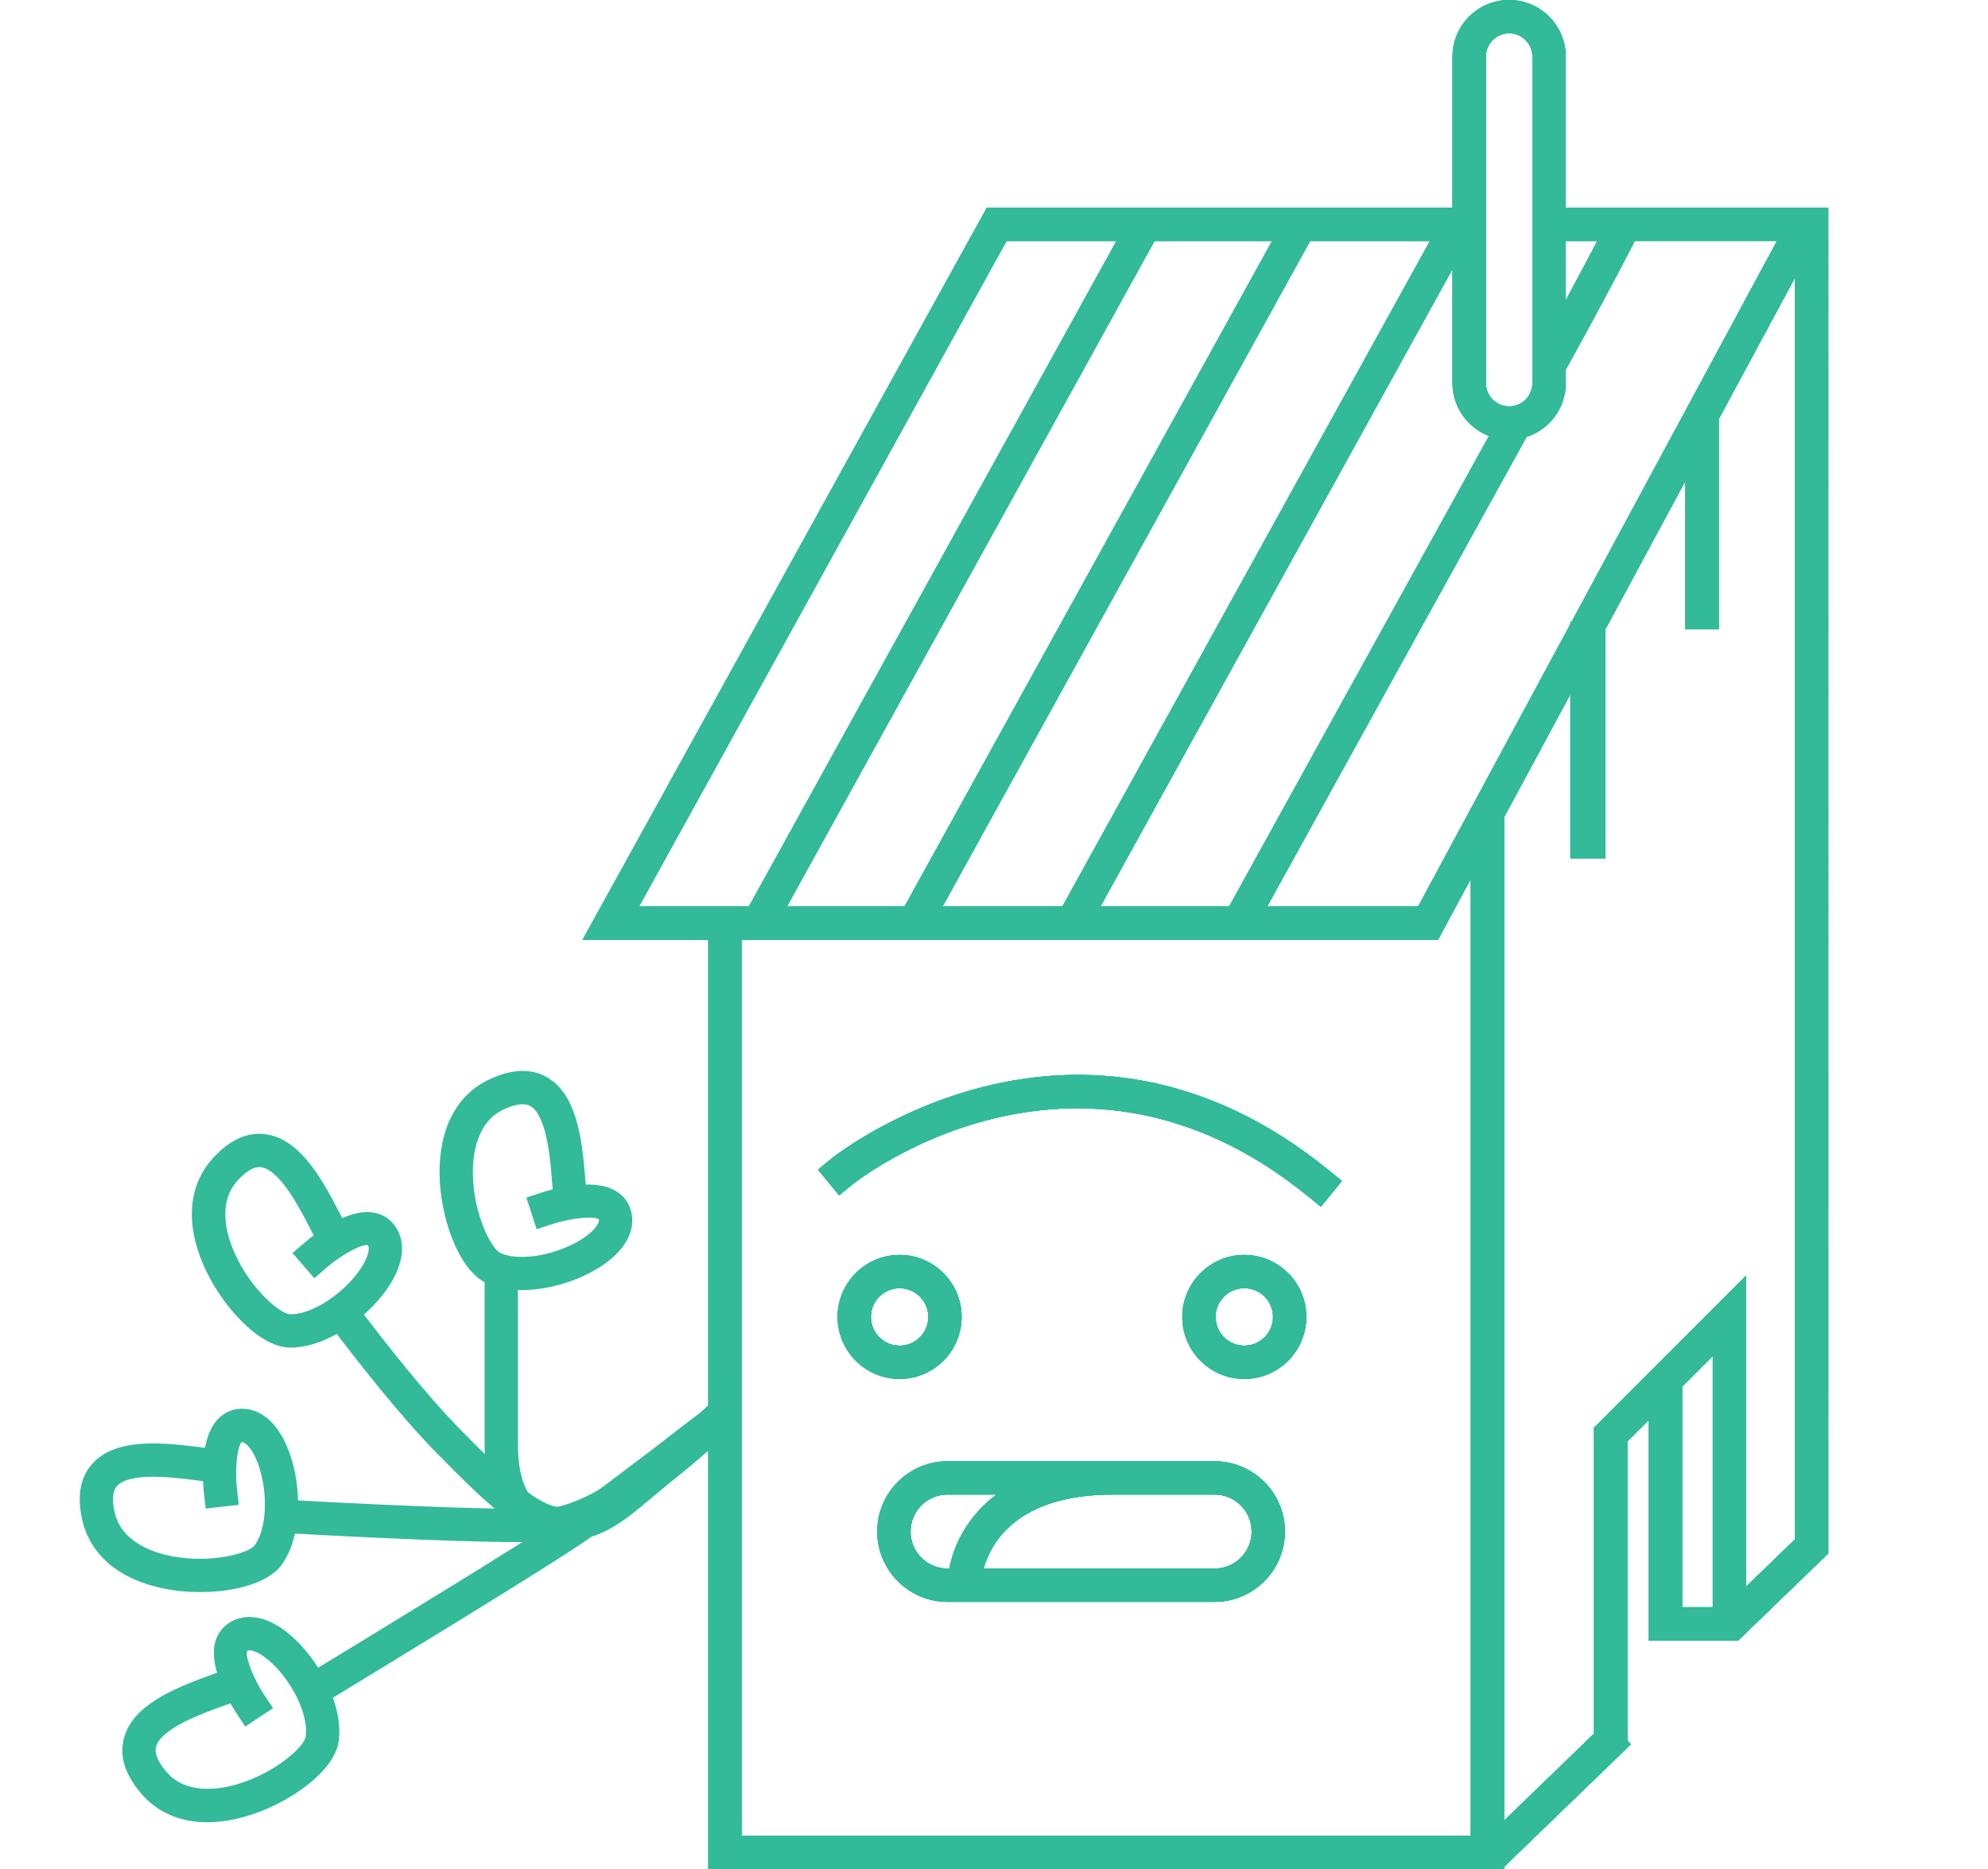 <?xml version="1.0" encoding="utf-8"?>
<!-- Generator: Adobe Illustrator 18.0.0, SVG Export Plug-In . SVG Version: 6.00 Build 0)  -->
<!DOCTYPE svg PUBLIC "-//W3C//DTD SVG 1.1//EN" "http://www.w3.org/Graphics/SVG/1.1/DTD/svg11.dtd">
<svg version="1.1" id="О" xmlns:x="http://ns.adobe.com/Extensibility/1.0/" xmlns:i="http://ns.adobe.com/AdobeIllustrator/10.0/" xmlns:graph="http://ns.adobe.com/Graphs/1.0/"
	 xmlns="http://www.w3.org/2000/svg" xmlns:xlink="http://www.w3.org/1999/xlink" x="0px" y="0px" viewBox="0 0 209 196.46"
	 enable-background="new 0 0 209 196.46" xml:space="preserve">

			<path class="stage4" fill="#32BA99" d="M130.816,131.911c-3.594,0-6.519,2.924-6.519,6.519s2.924,6.519,6.519,6.519
				s6.519-2.924,6.519-6.519S134.41,131.911,130.816,131.911z M130.816,141.448
				c-1.665,0-3.019-1.354-3.019-3.019s1.354-3.019,3.019-3.019s3.019,1.354,3.019,3.019
				S132.48,141.448,130.816,141.448z M101.094,138.43c0-3.595-2.924-6.519-6.518-6.519
				s-6.519,2.924-6.519,6.519s2.924,6.519,6.519,6.519S101.094,142.024,101.094,138.43z
				 M91.558,138.43c0-1.664,1.354-3.019,3.019-3.019c1.664,0,3.018,1.354,3.018,3.019
				s-1.354,3.019-3.018,3.019C92.912,141.448,91.558,140.094,91.558,138.43z M127.696,153.6h-8.93h-1.75
				h-17.4c-4.075,0-7.39,3.315-7.39,7.391c0,4.074,3.315,7.39,7.39,7.39h28.08
				c4.075,0,7.39-3.315,7.39-7.39C135.086,156.915,131.771,153.6,127.696,153.6z M95.726,160.99
				c0-2.146,1.745-3.891,3.89-3.891h5.144c-3.098,2.334-4.524,5.388-4.947,7.78h-0.197
				C97.471,164.88,95.726,163.135,95.726,160.99z M127.696,164.88h-24.295
				c0.683-2.546,3.335-7.78,13.616-7.78h1.75h8.93c2.145,0,3.89,1.745,3.89,3.891
				C131.586,163.135,129.841,164.88,127.696,164.88z M139.722,123.033l1.356,1.105l-2.21,2.713
				l-1.357-1.105c-24.526-19.981-47.712-1.393-47.943-1.204l-1.352,1.111l-2.222-2.704l1.352-1.11
				C87.598,121.629,112.999,101.258,139.722,123.033z M164.606,21.84V5.95c0-3.281-2.669-5.95-5.95-5.95
				s-5.95,2.669-5.95,5.95v15.89h-48.963L61.25,98.78h13.216v49.083l-0.755,0.579
				c-0.1,0.077-10.081,7.729-13.809,10.415c-3.172,2.285-22.567,14.083-26.454,16.444
				c-1.111-1.751-2.514-3.261-3.925-4.196c-2.597-1.721-4.453-1.104-5.327-0.583
				c-0.83,0.494-1.386,1.269-1.608,2.238c-0.218,0.956-0.073,2.036,0.229,3.07l-0.883,0.321
				c-3.837,1.394-8.006,3.164-8.907,6.559c-0.494,1.859,0.108,3.807,1.788,5.787
				c1.708,2.015,4.112,3.048,6.973,3.048c1.284,0,2.661-0.208,4.108-0.63
				c4.321-1.258,9.263-4.633,9.711-7.892c0.199-1.445-0.059-3.025-0.608-4.569
				c3.27-1.984,23.55-14.307,26.951-16.758c2.975-2.145,9.632-7.22,12.518-9.425v44.189h83.66
				v-0.223l13.329-12.885l-0.369-0.381v-31.456l2.26-2.26v23.189h9.393l9.467-9.151V21.84H164.606z
				 M32.138,182.547c-0.146,1.062-3.223,3.844-7.222,5.008c-1.891,0.55-5.371,1.111-7.434-1.321
				c-0.895-1.056-1.256-1.938-1.074-2.625c0.507-1.911,4.861-3.492,6.72-4.168l1.094-0.397
				c0.263,0.464,0.485,0.81,0.6,0.982l0.965,1.46l2.919-1.931l-0.965-1.459
				c-1.132-1.713-2.004-4.035-1.755-4.567c0.272-0.161,0.915,0.038,1.604,0.494
				C29.964,175.596,32.523,179.749,32.138,182.547z M165.227,65.357h-0.13v0.24l-10.441,19.362h-0.031
				v0.057l-5.535,10.264h-15.869l27.261-49.35c2.389-0.773,4.123-3.017,4.123-5.66v-1.416l0.7-1.267
				c4.125-7.468,6.524-12.197,6.547-12.244l0.002-0.004h14.951L165.227,65.357z M82.734,95.28
				l38.634-69.94h12.364L95.097,95.28H82.734z M137.73,25.34h12.597L111.693,95.28H99.095
				L137.73,25.34z M152.706,28.272v11.998c0,2.536,1.597,4.7,3.837,5.555l-27.319,49.455h-13.532
				L152.706,28.272z M167.918,25.34c-0.693,1.331-1.815,3.464-3.312,6.232v-6.232H167.918z
				 M156.206,5.95c0-1.351,1.099-2.45,2.45-2.45c1.351,0,2.45,1.099,2.45,2.45v34.32
				c0,1.351-1.099,2.45-2.45,2.45c-1.351,0-2.45-1.099-2.45-2.45V5.95z M105.809,25.34h11.561
				L78.735,95.28H67.182L105.809,25.34z M77.966,192.96V98.78h73.214l3.446-6.39v100.57H77.966z
				 M176.846,145.754l3.22-3.22v26.409h-3.22V145.754z M188.706,161.808l-5.14,4.969v-32.691
				l-15.98,15.98v32.158l-9.46,9.145V85.9l6.972-12.928v17.257h3.677v-24.075l8.412-15.599v15.585h3.5
				V44.064l8.02-14.872V161.808z"/>
			<path class="stage3" fill="#32BA99" d="M130.816,131.911c-3.594,0-6.519,2.924-6.519,6.519s2.924,6.519,6.519,6.519
					s6.519-2.924,6.519-6.519S134.41,131.911,130.816,131.911z M130.816,141.448
					c-1.665,0-3.019-1.354-3.019-3.019s1.354-3.019,3.019-3.019s3.019,1.354,3.019,3.019
					S132.48,141.448,130.816,141.448z M101.094,138.43c0-3.595-2.924-6.519-6.518-6.519
					s-6.519,2.924-6.519,6.519s2.924,6.519,6.519,6.519S101.094,142.024,101.094,138.43z
					 M91.558,138.43c0-1.664,1.354-3.019,3.019-3.019c1.664,0,3.018,1.354,3.018,3.019
					s-1.354,3.019-3.018,3.019C92.912,141.448,91.558,140.094,91.558,138.43z M127.696,153.6h-8.93h-1.75
					h-17.4c-4.075,0-7.39,3.315-7.39,7.391c0,4.074,3.315,7.39,7.39,7.39h28.08
					c4.075,0,7.39-3.315,7.39-7.39C135.086,156.915,131.771,153.6,127.696,153.6z M95.726,160.99
					c0-2.146,1.745-3.891,3.89-3.891h5.144c-3.098,2.334-4.524,5.388-4.947,7.78h-0.197
					C97.471,164.88,95.726,163.135,95.726,160.99z M127.696,164.88h-24.295
					c0.683-2.546,3.335-7.78,13.616-7.78h1.75h8.93c2.145,0,3.89,1.745,3.89,3.891
					C131.586,163.135,129.841,164.88,127.696,164.88z M139.722,123.033l1.356,1.105l-2.21,2.713
					l-1.357-1.105c-24.525-19.981-47.712-1.393-47.943-1.204l-1.352,1.111l-2.222-2.704l1.352-1.11
					C87.599,121.629,112.999,101.258,139.722,123.033z M164.606,21.84V5.95c0-3.281-2.669-5.95-5.95-5.95
					s-5.95,2.669-5.95,5.95v15.89h-48.963L61.25,98.78h13.216v48.925l-0.899,0.86
					c-0.035,0.033-3.564,3.395-7.458,6.061c-3.276,2.241-5.704,3.428-7.87,3.848
					c-2.203,0.422-17.638-0.237-26.906-0.757c-0.059-2.468-0.672-4.934-1.658-6.684
					c-1.531-2.716-3.463-3.013-4.48-2.945c-0.963,0.062-1.81,0.499-2.449,1.262
					c-0.629,0.752-0.992,1.781-1.193,2.84l-0.932-0.116c-4.051-0.506-8.568-0.826-10.916,1.787
					c-1.286,1.431-1.636,3.438-1.042,5.967c0.876,3.726,3.99,6.281,8.768,7.195
					c1.135,0.217,2.371,0.328,3.612,0.328c3.59,0,7.228-0.933,8.626-2.938
					c0.637-0.912,1.073-2.016,1.34-3.209l0.054,0.003c1.974,0.111,16.143,0.893,23.642,0.893
					c1.981,0,3.498-0.054,4.2-0.19c2.66-0.515,5.491-1.87,9.182-4.395
					c2.557-1.75,4.917-3.738,6.381-5.033v43.979h83.66v-0.223l13.329-12.885l-0.369-0.381v-31.456
					l2.26-2.26v23.189h9.393l9.467-9.151V21.84H164.606z M26.795,162.411
					c-0.613,0.88-4.618,1.952-8.709,1.174c-1.934-0.37-5.288-1.455-6.018-4.559
					c-0.317-1.348-0.237-2.299,0.238-2.827c0.677-0.753,2.211-0.971,3.811-0.971
					c1.525,0,3.111,0.198,4.068,0.317l1.156,0.145c0.023,0.531,0.063,0.94,0.086,1.146l0.196,1.739
					l3.478-0.391l-0.195-1.739c-0.229-2.041,0.051-4.506,0.513-4.866
					c0.305,0.005,0.798,0.45,1.205,1.171C28.023,155.233,28.411,160.096,26.795,162.411z M165.227,65.357
					h-0.13v0.24l-10.441,19.362h-0.031v0.057l-5.535,10.264h-15.869l27.261-49.35
					c2.389-0.773,4.123-3.017,4.123-5.66v-1.416l0.7-1.267c4.125-7.468,6.524-12.197,6.547-12.244
					l0.002-0.004h14.951L165.227,65.357z M82.734,95.28l38.634-69.94h12.364L95.097,95.28H82.734z
					 M137.73,25.34h12.597L111.693,95.28H99.095L137.73,25.34z M152.706,28.272v11.998
					c0,2.536,1.597,4.7,3.837,5.555l-27.319,49.455h-13.532L152.706,28.272z M167.918,25.34
					c-0.693,1.331-1.815,3.464-3.312,6.232v-6.232H167.918z M156.206,5.95
					c0-1.351,1.099-2.45,2.45-2.45c1.351,0,2.45,1.099,2.45,2.45v34.32
					c0,1.351-1.099,2.45-2.45,2.45c-1.351,0-2.45-1.099-2.45-2.45V5.95z M105.809,25.34h11.561
					L78.735,95.28H67.182L105.809,25.34z M77.966,192.96V98.78h73.214l3.446-6.39v100.57H77.966z
					 M176.846,145.754l3.22-3.22v26.409h-3.22V145.754z M188.706,161.808l-5.14,4.969v-32.691
					l-15.98,15.98v32.158l-9.46,9.145V85.9l6.972-12.928v17.257h3.677v-24.075l8.412-15.599v15.585h3.5
					V44.064l8.02-14.872V161.808z"/>
			<path class="stage2" fill="#32BA99" d="M130.816,131.911c-3.595,0-6.519,2.924-6.519,6.519s2.924,6.519,6.519,6.519
					s6.519-2.924,6.519-6.519S134.411,131.911,130.816,131.911z M130.816,141.448
					c-1.664,0-3.019-1.354-3.019-3.019s1.354-3.019,3.019-3.019s3.019,1.354,3.019,3.019
					S132.48,141.448,130.816,141.448z M101.095,138.43c0-3.595-2.924-6.519-6.519-6.519
					s-6.519,2.924-6.519,6.519s2.924,6.519,6.519,6.519S101.095,142.024,101.095,138.43z
					 M91.558,138.43c0-1.664,1.354-3.019,3.019-3.019s3.019,1.354,3.019,3.019
					s-1.354,3.019-3.019,3.019S91.558,140.094,91.558,138.43z M127.696,153.6h-8.93h-1.75H99.616
					c-4.074,0-7.39,3.315-7.39,7.391c0,4.074,3.315,7.39,7.39,7.39h28.08
					c4.074,0,7.39-3.315,7.39-7.39C135.086,156.915,131.771,153.6,127.696,153.6z M95.727,160.99
					c0-2.146,1.745-3.891,3.89-3.891h5.144c-3.098,2.334-4.524,5.388-4.947,7.78h-0.197
					C97.472,164.88,95.727,163.135,95.727,160.99z M127.696,164.88H103.401
					c0.683-2.546,3.336-7.78,13.616-7.78h1.75h8.93c2.145,0,3.89,1.745,3.89,3.891
					C131.586,163.135,129.841,164.88,127.696,164.88z M139.722,123.033l1.356,1.105l-2.211,2.713
					l-1.356-1.105c-24.524-19.981-47.712-1.393-47.943-1.204l-1.353,1.111l-2.222-2.704l1.352-1.11
					C87.6,121.63,113.001,101.259,139.722,123.033z M164.606,21.84V5.95c0-3.281-2.669-5.95-5.95-5.95
					s-5.95,2.669-5.95,5.95v15.89h-48.962L61.25,98.78h13.215v48.962l-0.871,0.797
					c-0.021,0.02-2.224,2.03-6.415,5.456c-0.393,0.321-0.777,0.646-1.157,0.966
					c-2.476,2.087-4.43,3.74-7.237,3.467c-2.568-0.246-6.431-4.153-10.166-7.932l-0.212-0.215
					c-3.748-3.791-8.491-9.921-10.146-12.097c1.418-1.255,2.584-2.704,3.268-4.098
					c1.374-2.798,0.523-4.559-0.106-5.359c-0.597-0.76-1.436-1.211-2.426-1.307
					c-0.978-0.089-2.029,0.189-3.017,0.623l-0.431-0.835c-1.875-3.626-4.167-7.532-7.649-7.99
					c-1.906-0.246-3.762,0.597-5.51,2.518c-2.577,2.829-2.922,6.842-0.974,11.298
					c1.803,4.124,5.786,8.591,9.074,8.616c0.018,0,0.036,0,0.055,0c1.598,0,3.285-0.553,4.864-1.431
					c1.627,2.148,6.511,8.48,10.508,12.524l0.212,0.214c4.555,4.608,8.489,8.588,12.319,8.956
					c0.327,0.031,0.645,0.046,0.956,0.046c3.747,0,6.35-2.194,8.873-4.321
					c0.366-0.31,0.737-0.622,1.116-0.933c2.301-1.88,3.978-3.312,5.07-4.262v44.018h83.66v-0.224
					l13.329-12.885l-0.369-0.382v-31.455l2.26-2.26v23.188h9.395l9.466-9.151V21.84H164.606z
					 M30.52,138.149c-1.073-0.008-4.226-2.702-5.895-6.519c-0.789-1.804-1.792-5.182,0.354-7.54
					c0.855-0.939,1.625-1.414,2.29-1.414c0.059,0,0.118,0.004,0.176,0.012
					c1.961,0.258,4.087,4.37,4.996,6.127l0.535,1.035c-0.425,0.32-0.74,0.584-0.897,0.721
					l-1.323,1.145l2.29,2.647l1.323-1.146c1.553-1.344,3.748-2.502,4.303-2.329
					c0.194,0.248,0.081,0.913-0.284,1.655c-1.25,2.548-5.018,5.605-7.838,5.605
					C30.541,138.149,30.53,138.149,30.52,138.149z M165.227,65.357h-0.129v0.24l-10.442,19.363h-0.03
					v0.056l-5.535,10.264h-15.868l27.261-49.35c2.39-0.773,4.124-3.017,4.124-5.66v-1.415l0.7-1.267
					c4.124-7.468,6.522-12.197,6.547-12.244l0.002-0.004h14.951L165.227,65.357z M82.734,95.28
					l38.634-69.94h12.364L95.097,95.28H82.734z M137.73,25.34h12.597l-38.634,69.94H99.095
					L137.73,25.34z M152.706,28.272v11.998c0,2.536,1.597,4.7,3.837,5.555l-27.319,49.455h-13.532
					L152.706,28.272z M167.917,25.34c-0.692,1.331-1.814,3.463-3.311,6.23v-6.23H167.917z
					 M156.206,5.95c0-1.351,1.1-2.45,2.45-2.45s2.45,1.099,2.45,2.45v34.32
					c0,1.351-1.1,2.45-2.45,2.45s-2.45-1.099-2.45-2.45V5.95z M105.809,25.34h11.561
					L78.736,95.28H67.182L105.809,25.34z M77.966,192.96V98.78h73.215l3.445-6.389v100.569H77.966z
					 M176.846,145.755l3.221-3.221v26.409h-3.221V145.755z M188.706,161.808l-5.14,4.968v-32.691
					l-15.98,15.98v32.158l-9.46,9.144V85.9l6.972-12.929v17.257h3.678V66.152l8.411-15.598v15.586
					h3.5V44.063l8.02-14.872V161.808z"/>
			<path class="stage1" fill="#32BA99" d="M130.816,131.911c-3.595,0-6.519,2.924-6.519,6.519s2.924,6.519,6.519,6.519
					c3.595,0,6.519-2.924,6.519-6.519S134.411,131.911,130.816,131.911z M130.816,141.448
					c-1.664,0-3.019-1.354-3.019-3.019s1.355-3.019,3.019-3.019s3.019,1.354,3.019,3.019
					S132.48,141.448,130.816,141.448z M101.095,138.43c0-3.595-2.924-6.519-6.519-6.519
					s-6.519,2.924-6.519,6.519s2.924,6.519,6.519,6.519S101.095,142.024,101.095,138.43z
					 M91.558,138.43c0-1.664,1.354-3.019,3.019-3.019s3.019,1.354,3.019,3.019
					s-1.354,3.019-3.019,3.019S91.558,140.094,91.558,138.43z M127.696,153.6h-8.931h-1.75H99.616
					c-4.074,0-7.39,3.315-7.39,7.391c0,4.074,3.315,7.39,7.39,7.39h28.08
					c4.074,0,7.39-3.315,7.39-7.39C135.086,156.915,131.771,153.6,127.696,153.6z M95.727,160.99
					c0-2.146,1.745-3.891,3.89-3.891h5.144c-3.098,2.334-4.524,5.388-4.947,7.78h-0.197
					C97.472,164.88,95.727,163.135,95.727,160.99z M127.696,164.88h-24.275
					c0.718-2.553,3.428-7.78,13.595-7.78h1.75h8.931c2.145,0,3.89,1.745,3.89,3.891
					C131.586,163.135,129.841,164.88,127.696,164.88z M139.722,123.033l1.356,1.105l-2.211,2.713
					l-1.356-1.105c-24.523-19.981-47.712-1.393-47.943-1.204l-1.353,1.111l-2.222-2.704l1.352-1.11
					C87.6,121.63,113,101.259,139.722,123.033z M164.606,21.84V5.95c0-3.281-2.669-5.95-5.95-5.95
					c-3.281,0-5.95,2.669-5.95,5.95v15.89h-48.962L61.25,98.78h13.216v49.11l-0.721,0.526
					c-0.171,0.125-4.24,3.099-7.826,6.359c-3.205,2.914-6.902,4.302-8.991,3.379
					c-2.051-0.907-2.481-3.983-2.481-6.404v-16.159c0.14,0.005,0.277,0.017,0.418,0.017
					c3.45,0,7.289-1.455,9.489-3.375c2.349-2.049,2.245-4.002,1.975-4.983
					c-0.257-0.931-0.855-1.672-1.732-2.143c-0.864-0.465-1.947-0.611-3.023-0.593l-0.075-0.937
					c-0.326-4.068-0.93-8.557-3.965-10.325c-1.662-0.97-3.699-0.903-6.055,0.19
					c-3.47,1.614-5.34,5.181-5.266,10.044c0.067,4.346,1.887,9.761,4.734,11.294V151.75
					c0,6.27,2.482,8.684,4.565,9.605c0.938,0.415,1.926,0.599,2.935,0.599
					c3.461-0.001,7.158-2.163,9.826-4.589c2.23-2.027,4.708-3.978,6.193-5.113v44.208h83.66v-0.224
					l13.329-12.885l-0.369-0.382v-31.455l2.26-2.26v23.188h9.395l9.466-9.151V21.84H164.606z
					 M52.954,116.617c0.779-0.362,1.439-0.544,1.976-0.544c0.327,0,0.608,0.067,0.841,0.203
					c1.709,0.996,2.08,5.611,2.238,7.583l0.093,1.161c-0.516,0.131-0.907,0.253-1.104,0.317
					l-1.663,0.544l1.088,3.326l1.663-0.544c1.951-0.639,4.42-0.865,4.869-0.484
					c0.083,0.304-0.279,0.873-0.902,1.417c-2.146,1.873-6.829,3.239-9.423,2.128
					c-0.986-0.423-2.854-4.126-2.917-8.291C49.682,121.465,50.062,117.962,52.954,116.617z
					 M165.227,65.357h-0.129v0.24l-10.442,19.363h-0.03v0.056l-5.535,10.264h-15.868l27.261-49.35
					c2.39-0.773,4.124-3.017,4.124-5.66v-1.415l0.7-1.267c4.124-7.468,6.522-12.197,6.547-12.244
					l0.002-0.004h14.951L165.227,65.357z M82.733,95.28l38.635-69.94h12.364L95.097,95.28H82.733z
					 M137.73,25.34h12.597l-38.635,69.94H99.095L137.73,25.34z M152.706,28.272v11.998
					c0,2.536,1.597,4.7,3.837,5.555l-27.319,49.455h-13.533L152.706,28.272z M167.917,25.34
					c-0.692,1.331-1.814,3.463-3.311,6.23v-6.23H167.917z M156.206,5.95c0-1.351,1.1-2.45,2.45-2.45
					s2.45,1.099,2.45,2.45v34.32c0,1.351-1.1,2.45-2.45,2.45s-2.45-1.099-2.45-2.45V5.95z
					 M105.809,25.34h11.561L78.735,95.28H67.182L105.809,25.34z M77.966,192.96V98.78h73.215
					l3.445-6.389v100.569H77.966z M176.846,145.755l3.221-3.221v26.409h-3.221V145.755z M188.706,161.808
					l-5.14,4.968v-32.691l-15.98,15.98v32.158l-9.46,9.144V85.9l6.972-12.929v17.257h3.678V66.152
					l8.411-15.598v15.586h3.5V44.063l8.02-14.872V161.808z"/>
</svg>
